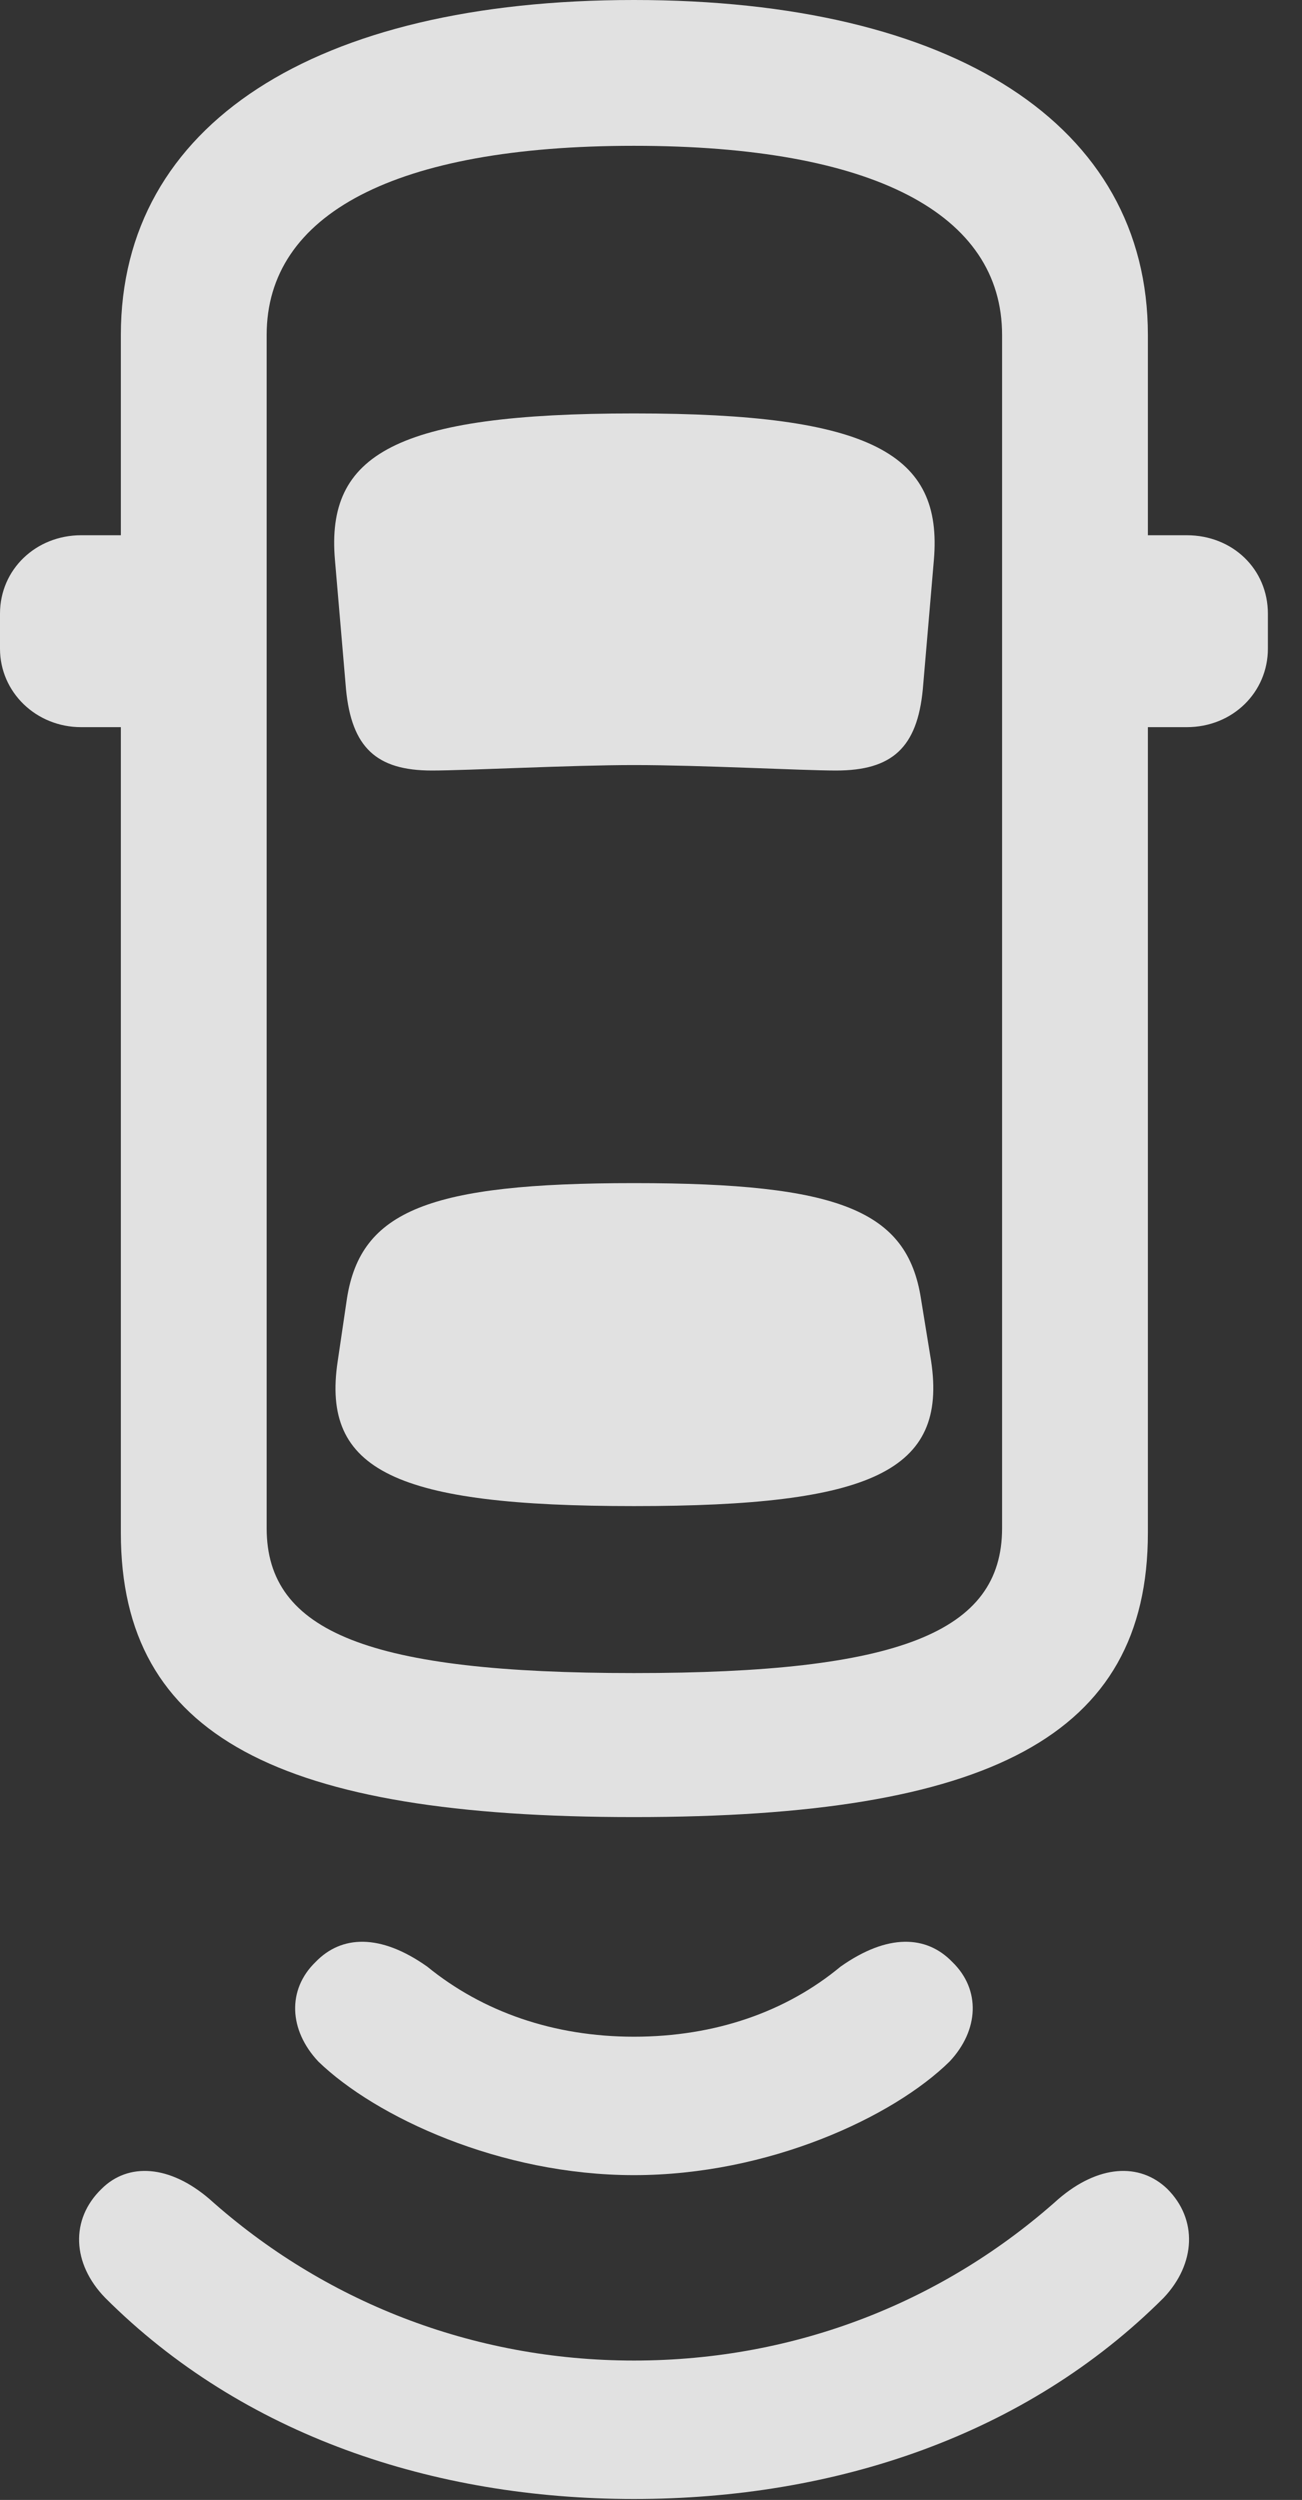 <?xml version="1.0" encoding="UTF-8"?>
<!--Generator: Apple Native CoreSVG 232.5-->
<!DOCTYPE svg
PUBLIC "-//W3C//DTD SVG 1.1//EN"
       "http://www.w3.org/Graphics/SVG/1.1/DTD/svg11.dtd">
<svg version="1.1" xmlns="http://www.w3.org/2000/svg" xmlns:xlink="http://www.w3.org/1999/xlink" width="13.779" height="26.455">
 <rect width="100%" height="100%" fill="#333333" stroke="none"/>
 <g>
  <rect height="26.455" opacity="0" width="13.779" x="0" y="0"/>
  <path d="M6.709 24.98C4.99 24.98 3.418 24.346 2.217 23.271C1.797 22.91 1.357 22.881 1.074 23.164C0.742 23.486 0.762 23.955 1.113 24.316C2.568 25.771 4.59 26.445 6.709 26.445C8.838 26.445 10.859 25.771 12.315 24.316C12.656 23.955 12.676 23.486 12.354 23.164C12.06 22.881 11.621 22.91 11.201 23.271C10 24.346 8.438 24.98 6.709 24.98Z" fill="#ffffff" fill-opacity="0.85"/>
  <path d="M6.709 21.553C5.859 21.553 5.107 21.289 4.521 20.811C4.023 20.459 3.613 20.479 3.34 20.762C3.037 21.055 3.057 21.484 3.369 21.816C3.975 22.402 5.293 23.018 6.709 23.018C8.135 23.018 9.453 22.402 10.049 21.816C10.361 21.484 10.381 21.055 10.078 20.762C9.805 20.479 9.395 20.459 8.896 20.811C8.32 21.289 7.568 21.553 6.709 21.553Z" fill="#ffffff" fill-opacity="0.85"/>
  <path d="M6.709 19.229C10.459 19.229 12.148 18.379 12.148 16.221L12.148 3.545C12.148 1.318 10.088 0 6.709 0C3.33 0 1.279 1.318 1.279 3.545L1.279 16.221C1.279 18.379 2.959 19.229 6.709 19.229ZM6.709 17.705C3.916 17.705 2.822 17.275 2.822 16.172L2.822 3.545C2.822 2.266 4.18 1.543 6.709 1.543C9.248 1.543 10.605 2.266 10.605 3.545L10.605 16.172C10.605 17.275 9.512 17.705 6.709 17.705ZM2.109 7.695L2.109 5.664L0.859 5.664C0.381 5.664 0 6.025 0 6.494L0 6.865C0 7.324 0.381 7.695 0.859 7.695ZM11.309 7.695L12.559 7.695C13.047 7.695 13.418 7.324 13.418 6.865L13.418 6.494C13.418 6.025 13.047 5.664 12.559 5.664L11.309 5.664ZM6.709 8.096C7.422 8.096 8.486 8.154 8.848 8.154C9.443 8.154 9.707 7.91 9.766 7.295L9.883 5.928C9.98 4.805 9.229 4.375 6.709 4.375C4.189 4.375 3.447 4.805 3.545 5.928L3.662 7.295C3.721 7.91 3.984 8.154 4.57 8.154C4.941 8.154 6.045 8.096 6.709 8.096ZM6.709 15.938C9.229 15.938 10.029 15.566 9.854 14.404L9.746 13.74C9.6 12.812 8.887 12.52 6.709 12.52C4.541 12.52 3.818 12.812 3.672 13.74L3.574 14.404C3.398 15.566 4.189 15.938 6.709 15.938Z" fill="#ffffff" fill-opacity="0.85"/>
 </g>
</svg>
